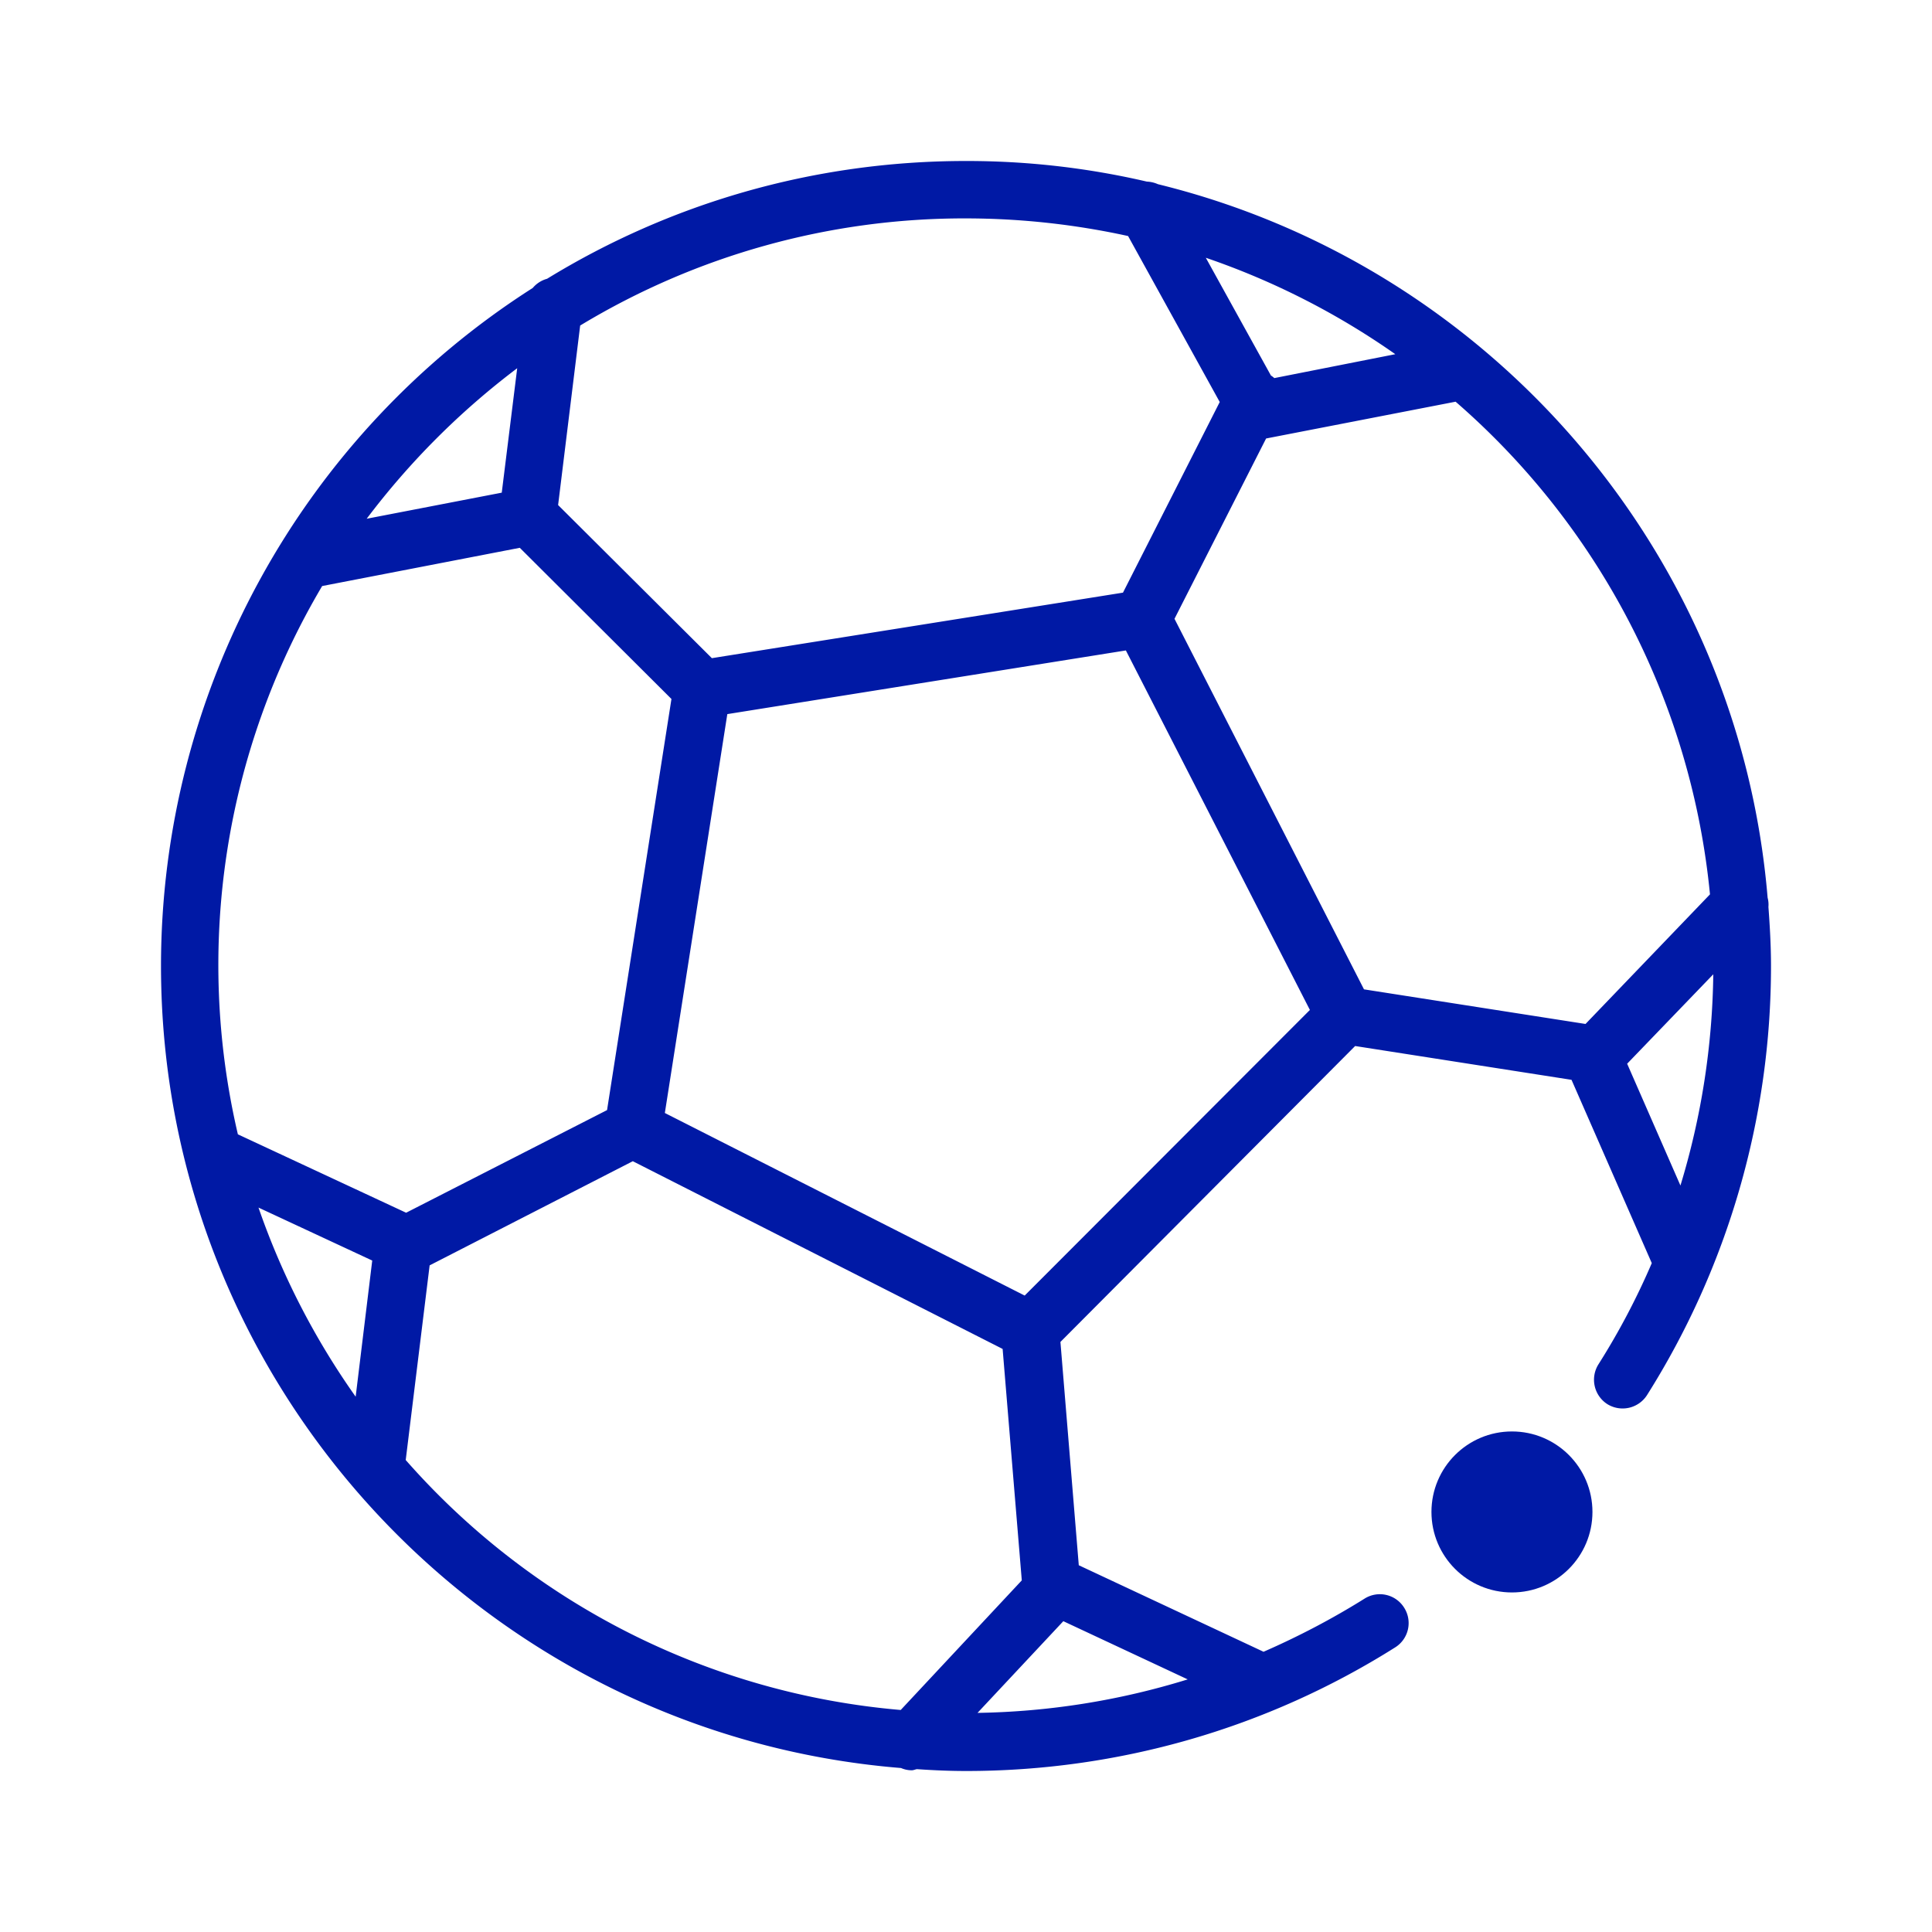 <svg width="24" height="24" xmlns="http://www.w3.org/2000/svg"><g transform="translate(2 2)" fill="#0019A5" fill-rule="nonzero"><circle cx="16.782" cy="16.782" r="1"/><path d="M19.968 9.266a.331.331 0 0 0-.01-.114c-.36-4.315-3.473-7.858-7.574-8.864a.374.374 0 0 0-.137-.032A9.862 9.862 0 0 0 9.997 0C8.092 0 6.31.535 4.796 1.463a.355.355 0 0 0-.178.114A9.993 9.993 0 0 0 0 9.997c0 5.244 4.055 9.55 9.193 9.966a.328.328 0 0 0 .133.028c.023 0 .04-.01.064-.014.2.014.407.023.612.023 1.893 0 3.735-.53 5.33-1.536a.356.356 0 0 0 .11-.494.356.356 0 0 0-.493-.11c-.403.252-.823.471-1.253.659-.005 0-.005-.005-.01-.005l-2.285-1.07-.228-2.774 3.661-3.676 2.688.42.997 2.277a8.922 8.922 0 0 1-.663 1.258.36.36 0 0 0 .11.493.36.36 0 0 0 .493-.11A9.986 9.986 0 0 0 20 9.999c0-.247-.014-.49-.032-.732Zm-.727-.155-1.545 1.609-2.752-.43-2.354-4.603 1.138-2.24 2.354-.457a9.295 9.295 0 0 1 3.16 6.12ZM13.83 2.697a.251.251 0 0 0-.042-.032l-.809-1.463A9.367 9.367 0 0 1 15.333 2.4l-1.504.297ZM12.014.933l1.138 2.061-1.202 2.368-5.107.814-1.91-1.902.274-2.23A9.217 9.217 0 0 1 9.993.713c.695 0 1.372.077 2.02.219Zm-7.589 1.64L4.233 4.12l-1.678.324a9.533 9.533 0 0 1 1.87-1.87ZM2.002 5.28l2.455-.475 1.884 1.878-.8 5.107-2.496 1.275-2.09-.974A9.238 9.238 0 0 1 2.002 5.28Zm.416 10.07a9.365 9.365 0 0 1-1.207-2.349l1.413.658-.206 1.692Zm.622.787.297-2.418 2.524-1.294 4.594 2.332.238 2.875-1.504 1.61a9.23 9.23 0 0 1-6.149-3.105Zm7.104 3.14 1.065-1.138 1.545.723a9.3 9.3 0 0 1-2.61.416Zm.585-5.183-4.47-2.268.776-4.955 4.951-.791 2.286 4.466-3.543 3.548Zm7.484-2.88 1.07-1.111a9.387 9.387 0 0 1-.408 2.624l-.662-1.513Z"/></g></svg>
